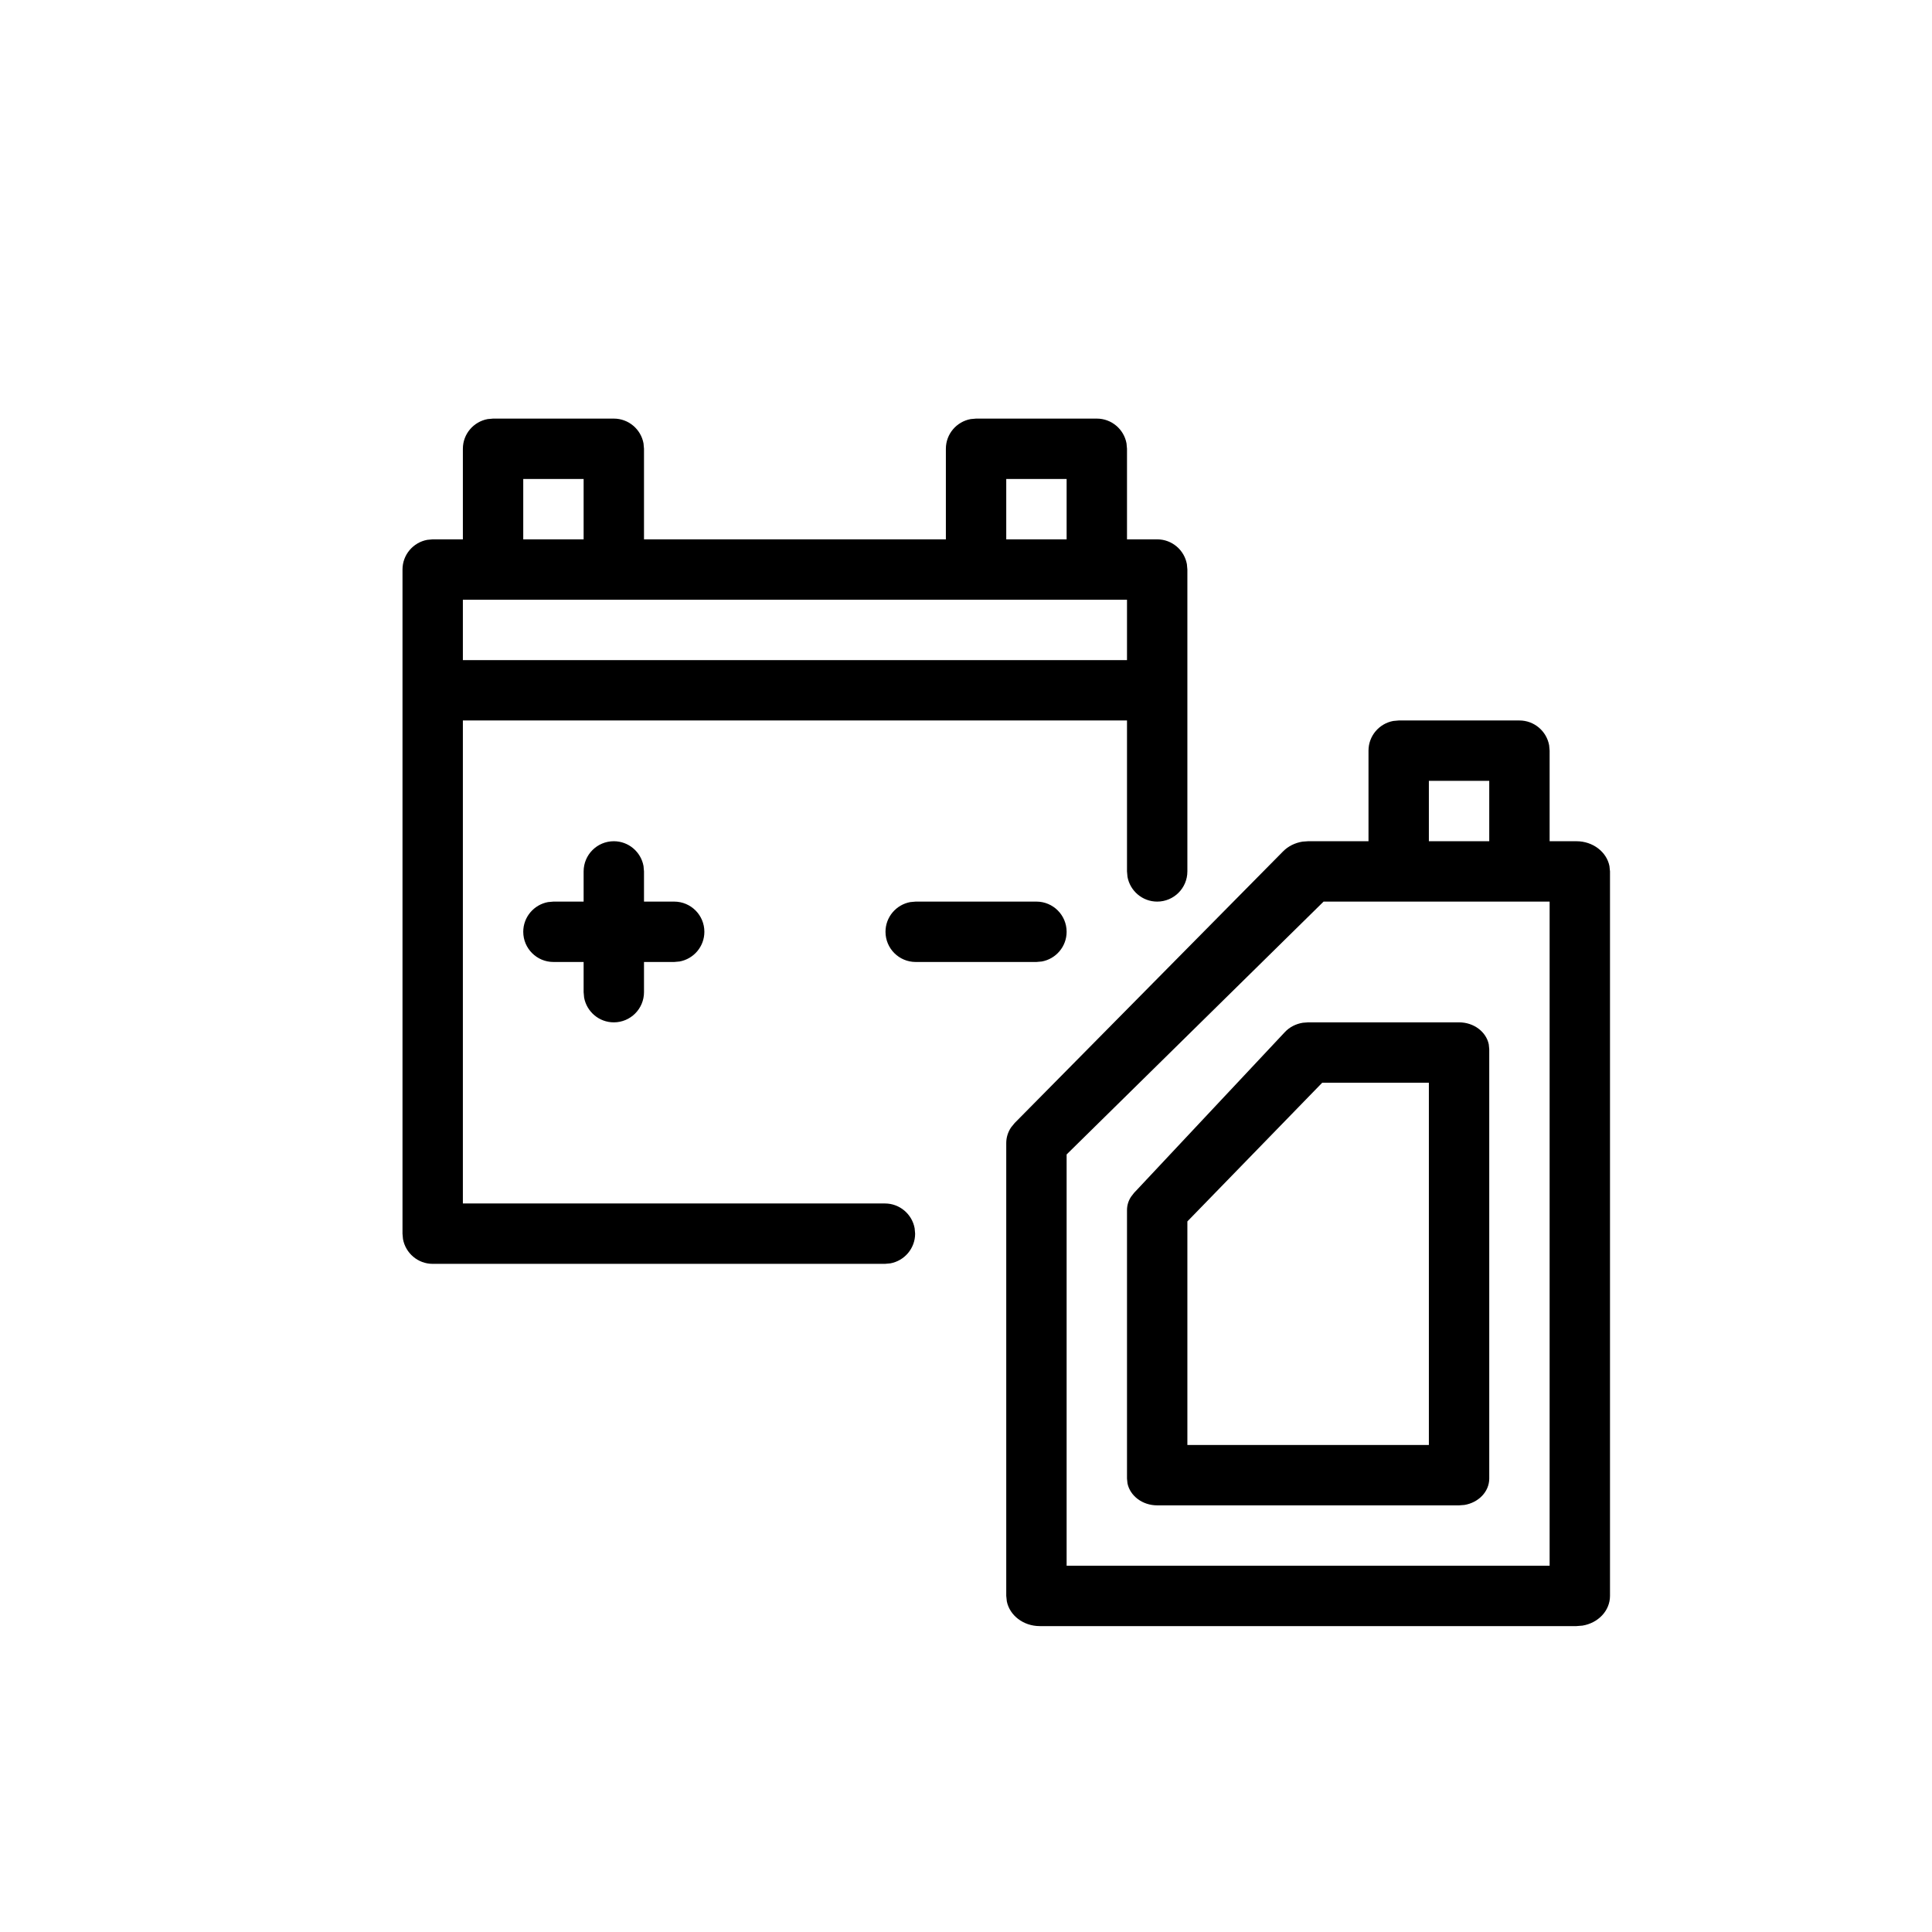 <svg viewBox="0 0 24 24" xmlns="http://www.w3.org/2000/svg">
    <path fill-rule="evenodd" clip-rule="evenodd" d="M18.875 8.95C19.059 8.95 19.212 9.083 19.244 9.258L19.25 9.325V10.45H19.583C19.788 10.45 19.958 10.583 19.993 10.758L20 10.825V19.825C20 20.009 19.853 20.162 19.658 20.194L19.583 20.2H12.917C12.712 20.2 12.542 20.067 12.507 19.892L12.5 19.825V14.199C12.5 14.13 12.521 14.063 12.56 14.005L12.605 13.95L15.939 10.576C16.002 10.512 16.087 10.47 16.18 10.455L16.25 10.45H17V9.325C17 9.141 17.133 8.988 17.308 8.956L17.375 8.95H18.875ZM19.25 11.2H16.442L13.25 14.341V19.45H19.25V11.2ZM18.125 12.7C18.309 12.7 18.462 12.818 18.494 12.973L18.5 13.033V18.367C18.5 18.53 18.367 18.666 18.192 18.695L18.125 18.7H14.375C14.191 18.7 14.038 18.582 14.006 18.427L14 18.367V15.033C14 14.974 14.017 14.917 14.05 14.867L14.087 14.819L15.962 12.82C16.019 12.759 16.098 12.719 16.184 12.705L16.25 12.7H18.125ZM17.75 13.45H16.425L14.75 15.173V17.95H17.75V13.45ZM14.75 10.825C14.75 11.032 14.582 11.2 14.375 11.2C14.191 11.2 14.038 11.067 14.006 10.892L14 10.825V8.95H5.75V14.95H10.993C11.177 14.95 11.33 15.083 11.362 15.258L11.368 15.325C11.368 15.509 11.235 15.662 11.06 15.694L10.993 15.7H5.375C5.191 15.7 5.038 15.567 5.006 15.392L5 15.325V7.075C5 6.891 5.133 6.738 5.308 6.706L5.375 6.7H5.75V5.575C5.75 5.391 5.883 5.238 6.058 5.206L6.125 5.2H7.625C7.809 5.2 7.962 5.333 7.994 5.508L8 5.575V6.7H11.75V5.575C11.75 5.391 11.883 5.238 12.058 5.206L12.125 5.2H13.625C13.809 5.2 13.962 5.333 13.994 5.508L14 5.575V6.7H14.375C14.559 6.7 14.712 6.833 14.744 7.008L14.75 7.075V10.825ZM7.625 10.45C7.809 10.45 7.962 10.583 7.994 10.758L8 10.825V11.2H8.375C8.582 11.2 8.75 11.368 8.75 11.575C8.75 11.759 8.617 11.912 8.442 11.944L8.375 11.95H8V12.325C8 12.532 7.832 12.7 7.625 12.7C7.441 12.7 7.288 12.567 7.256 12.392L7.25 12.325V11.95H6.875C6.668 11.95 6.5 11.782 6.5 11.575C6.5 11.391 6.633 11.238 6.808 11.206L6.875 11.2H7.25V10.825C7.25 10.618 7.418 10.45 7.625 10.45ZM12.875 11.2C13.082 11.2 13.25 11.368 13.25 11.575C13.25 11.759 13.117 11.912 12.942 11.944L12.875 11.95H11.375C11.168 11.95 11 11.782 11 11.575C11 11.391 11.133 11.238 11.308 11.206L11.375 11.2H12.875ZM18.5 9.7H17.75V10.45H18.5V9.7ZM14 7.45H5.75V8.2H14V7.45ZM7.25 5.95H6.5V6.7H7.25V5.95ZM13.25 5.95H12.5V6.7H13.25V5.95Z"/>
</svg>